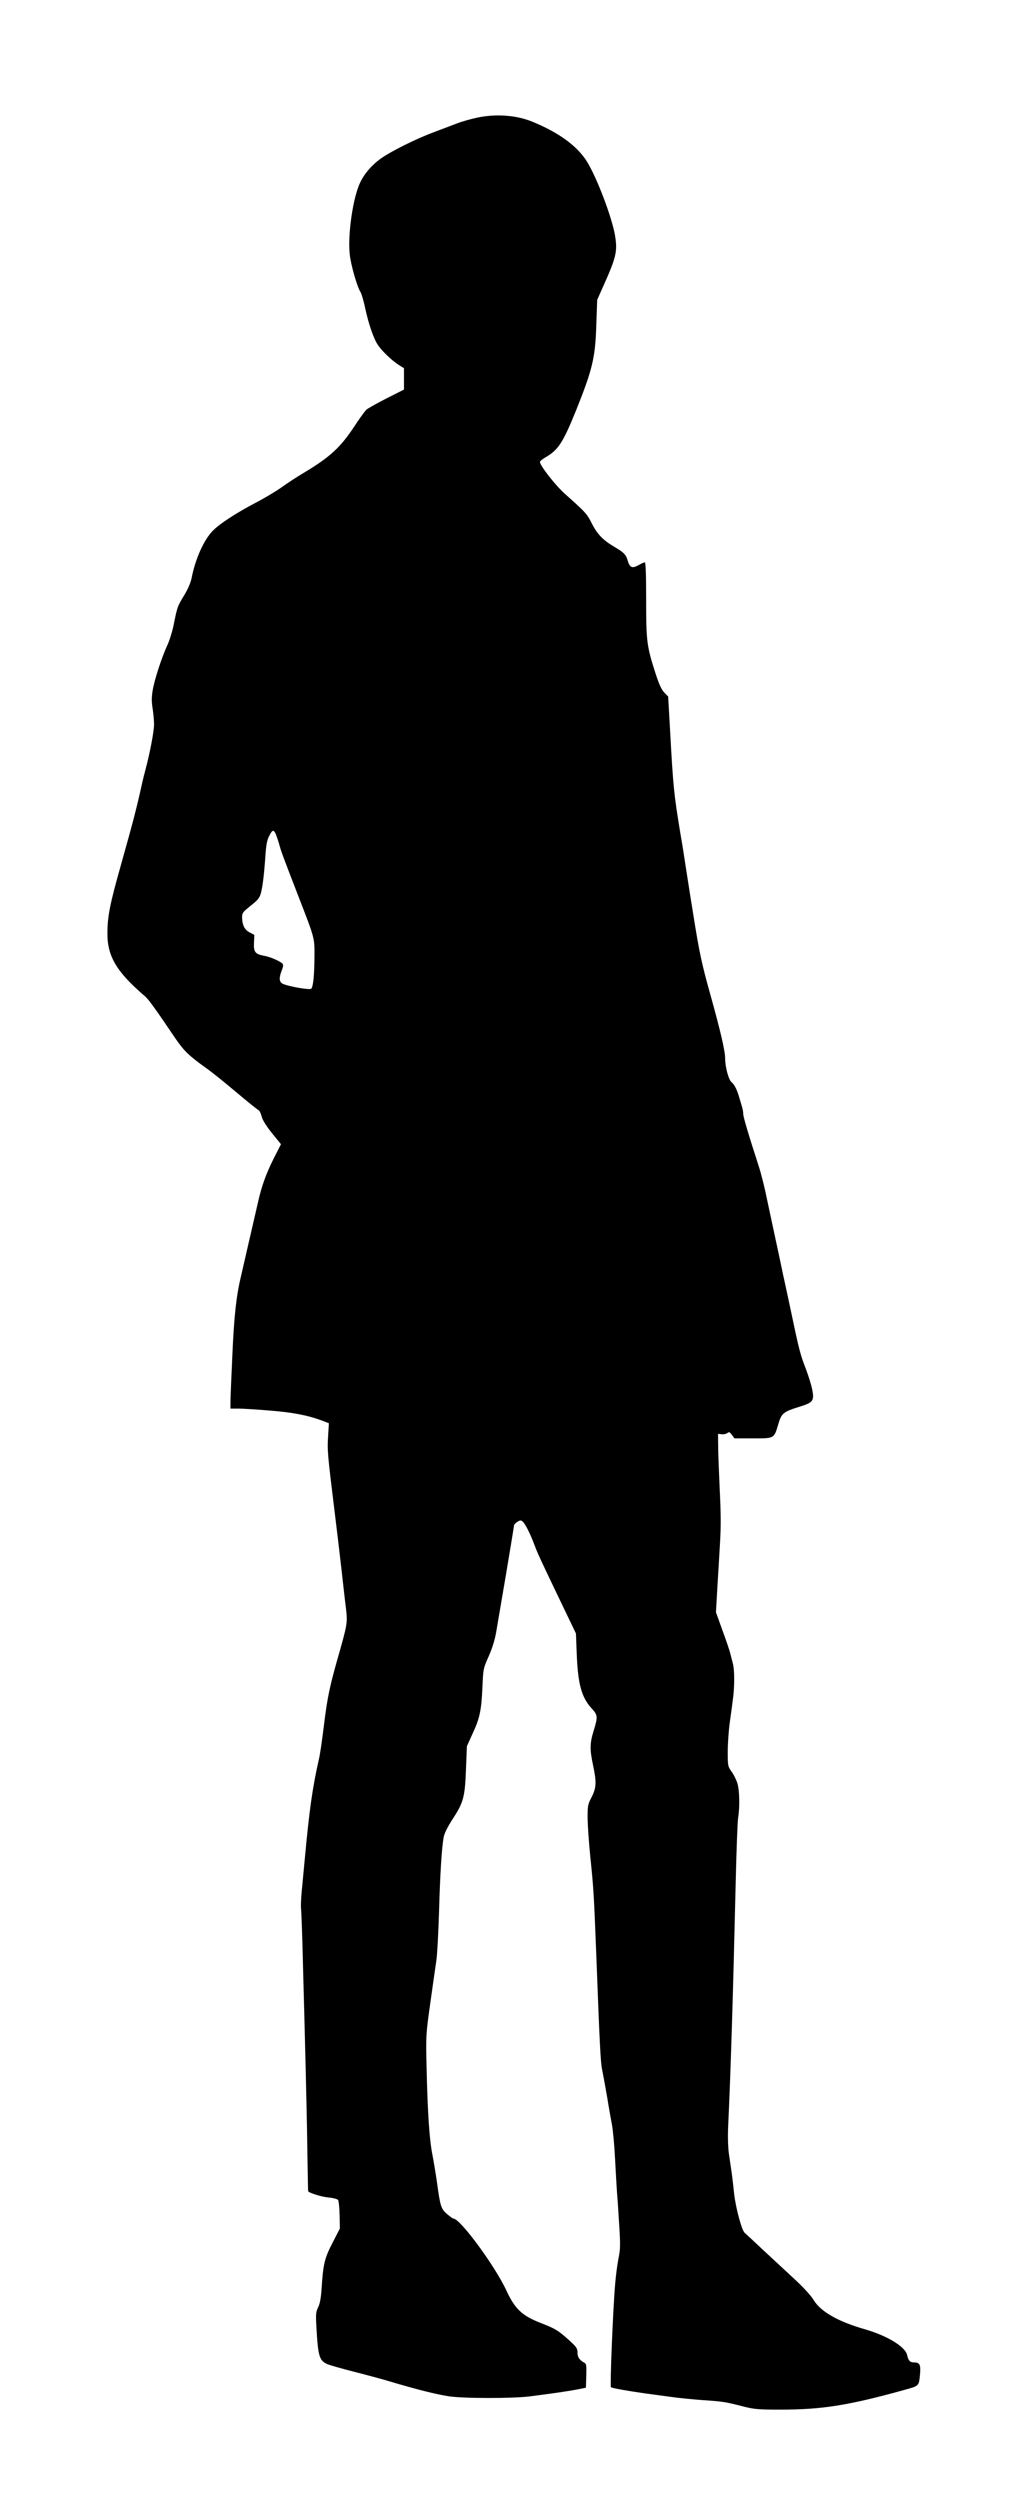 <?xml version="1.0" encoding="UTF-8" standalone="no"?>
<svg
   xmlns:dc="http://purl.org/dc/elements/1.1/"
   xmlns:cc="http://creativecommons.org/ns#"
   xmlns:rdf="http://www.w3.org/1999/02/22-rdf-syntax-ns#"
   xmlns:svg="http://www.w3.org/2000/svg"
   xmlns="http://www.w3.org/2000/svg"
   xmlns:sodipodi="http://sodipodi.sourceforge.net/DTD/sodipodi-0.dtd"
   xmlns:inkscape="http://www.inkscape.org/namespaces/inkscape"
   version="1.1"
   width="940.598"
   height="2299.097"
   viewBox="0 0 940.598 2299.097"
   id="svg7"
   sodipodi:docname="alone_standing_male27.svg"
   inkscape:version="1.0.2 (e86c870879, 2021-01-15)">
  <defs
     id="defs11" />
  <sodipodi:namedview
     pagecolor="#ffffff"
     bordercolor="#666666"
     borderopacity="1"
     objecttolerance="10"
     gridtolerance="10"
     guidetolerance="10"
     inkscape:pageopacity="0"
     inkscape:pageshadow="2"
     inkscape:window-width="1920"
     inkscape:window-height="997"
     id="namedview9"
     showgrid="false"
     fit-margin-top="0"
     fit-margin-left="0"
     fit-margin-right="0"
     fit-margin-bottom="0"
     inkscape:zoom="0.18249738"
     inkscape:cx="100.57807"
     inkscape:cy="1710.968"
     inkscape:window-x="0"
     inkscape:window-y="0"
     inkscape:window-maximized="1"
     inkscape:current-layer="svg7"
     inkscape:document-rotation="0" />
  <rect
     style="fill:#ffffff;stroke-width:5.669;stroke-linecap:square;stroke-linejoin:round;stroke-dasharray:11.339, 11.339"
     id="rect832"
     width="940.598"
     height="2299.097"
     x="0"
     y="0" />
  <g
     id="layer1"
     transform="matrix(11.395,0,0,11.395,-3918.769,-4127.368)">
    <g
       style="fill:#000000;fill-opacity:1;stroke-linejoin:miter"
       id="g4">
      <path
         d="m 382.387,371.717 c -0.492,0.105 -1.192,0.303 -1.569,0.45 -0.377,0.146 -1.266,0.481 -1.987,0.753 -1.412,0.533 -3.42,1.538 -4.194,2.102 -0.732,0.533 -1.339,1.245 -1.663,1.956 -0.565,1.213 -0.994,4.152 -0.826,5.732 0.084,0.868 0.596,2.646 0.879,3.086 0.073,0.115 0.241,0.669 0.356,1.224 0.293,1.36 0.701,2.542 1.056,3.054 0.345,0.502 1.161,1.276 1.705,1.611 l 0.387,0.241 v 0.858 0.868 l -1.412,0.711 c -0.774,0.397 -1.506,0.805 -1.621,0.91 -0.125,0.115 -0.575,0.732 -1.004,1.391 -1.119,1.684 -1.956,2.448 -4.069,3.713 -0.513,0.303 -1.318,0.826 -1.778,1.161 -0.46,0.324 -1.402,0.889 -2.092,1.245 -1.538,0.805 -2.897,1.684 -3.452,2.249 -0.722,0.722 -1.423,2.27 -1.726,3.839 -0.073,0.366 -0.303,0.9 -0.617,1.412 -0.533,0.879 -0.544,0.92 -0.837,2.385 -0.105,0.513 -0.335,1.255 -0.513,1.632 -0.45,0.983 -1.025,2.74 -1.171,3.598 -0.094,0.554 -0.105,0.91 -0.01,1.485 0.063,0.408 0.115,1.004 0.115,1.307 0,0.544 -0.335,2.291 -0.68,3.588 -0.094,0.345 -0.209,0.816 -0.262,1.046 -0.471,2.134 -0.711,3.065 -1.747,6.746 -0.879,3.117 -1.077,4.1 -1.077,5.491 0,1.862 0.764,3.117 3.065,5.083 0.272,0.241 0.868,1.067 2.406,3.347 0.701,1.025 1.119,1.433 2.468,2.395 0.429,0.293 1.527,1.182 2.448,1.956 0.92,0.774 1.736,1.433 1.82,1.464 0.073,0.031 0.188,0.262 0.251,0.513 0.073,0.293 0.366,0.764 0.837,1.349 l 0.722,0.889 -0.575,1.13 c -0.638,1.276 -0.994,2.259 -1.297,3.629 -0.199,0.879 -1.119,4.843 -1.36,5.91 -0.377,1.579 -0.554,3.19 -0.69,6.276 -0.084,1.81 -0.157,3.546 -0.157,3.839 v 0.554 h 0.659 c 0.356,0 1.485,0.073 2.5,0.157 1.851,0.146 3.054,0.377 4.194,0.795 l 0.596,0.23 -0.063,1.056 c -0.073,1.109 -0.042,1.443 0.481,5.711 0.167,1.349 0.429,3.514 0.575,4.811 0.146,1.297 0.314,2.814 0.387,3.368 0.136,1.192 0.126,1.245 -0.722,4.215 -0.586,2.081 -0.774,2.971 -1.025,4.958 -0.209,1.705 -0.345,2.615 -0.46,3.096 -0.502,2.207 -0.764,4.111 -1.109,7.845 -0.094,0.973 -0.209,2.228 -0.262,2.772 -0.052,0.554 -0.073,1.161 -0.052,1.36 0.031,0.199 0.105,2.228 0.157,4.498 0.063,2.27 0.157,5.868 0.209,8.002 0.052,2.123 0.126,5.303 0.146,7.06 0.031,1.757 0.052,3.201 0.063,3.222 0.011,0.126 1.056,0.46 1.621,0.512 0.377,0.031 0.732,0.126 0.795,0.199 0.052,0.073 0.115,0.628 0.125,1.224 l 0.021,1.088 -0.586,1.14 c -0.648,1.245 -0.764,1.715 -0.889,3.703 -0.052,0.774 -0.136,1.224 -0.282,1.517 -0.178,0.366 -0.199,0.533 -0.136,1.621 0.136,2.374 0.23,2.688 0.931,2.981 0.22,0.084 1.203,0.366 2.197,0.617 0.983,0.251 2.228,0.586 2.74,0.743 2.217,0.659 3.745,1.046 4.811,1.213 1.098,0.178 5.115,0.188 6.537,0.011 1.59,-0.199 3.201,-0.429 3.922,-0.575 l 0.628,-0.125 0.031,-0.962 c 0.021,-0.868 0.011,-0.973 -0.178,-1.067 -0.377,-0.209 -0.533,-0.439 -0.533,-0.816 0,-0.324 -0.084,-0.45 -0.648,-0.962 -0.889,-0.805 -1.14,-0.962 -2.28,-1.402 -1.548,-0.596 -2.123,-1.14 -2.824,-2.657 -0.941,-2.008 -3.724,-5.784 -4.268,-5.784 -0.042,0 -0.282,-0.167 -0.513,-0.366 -0.492,-0.418 -0.554,-0.638 -0.816,-2.563 -0.105,-0.722 -0.272,-1.736 -0.377,-2.27 -0.23,-1.171 -0.377,-3.284 -0.46,-6.883 -0.063,-2.709 -0.063,-2.73 0.293,-5.282 0.199,-1.412 0.418,-2.96 0.492,-3.452 0.073,-0.492 0.167,-2.28 0.22,-3.975 0.084,-3.012 0.209,-5.021 0.366,-5.962 0.052,-0.314 0.293,-0.816 0.732,-1.496 0.879,-1.339 0.994,-1.778 1.077,-4.037 l 0.073,-1.841 0.45,-0.994 c 0.586,-1.245 0.722,-1.883 0.805,-3.765 0.063,-1.496 0.073,-1.527 0.513,-2.51 0.293,-0.669 0.492,-1.318 0.607,-1.987 0.094,-0.544 0.45,-2.678 0.805,-4.728 0.345,-2.061 0.628,-3.786 0.628,-3.839 0,-0.063 0.115,-0.188 0.261,-0.282 0.22,-0.146 0.293,-0.146 0.429,-0.031 0.209,0.167 0.617,0.983 0.952,1.872 0.282,0.753 0.46,1.13 2.176,4.707 l 1.182,2.458 0.063,1.621 c 0.094,2.458 0.387,3.535 1.203,4.424 0.502,0.544 0.512,0.68 0.167,1.799 -0.314,1.015 -0.324,1.506 -0.052,2.782 0.293,1.391 0.272,1.82 -0.115,2.584 -0.314,0.596 -0.324,0.701 -0.324,1.715 0.01,0.596 0.105,1.998 0.22,3.117 0.272,2.615 0.293,3.086 0.492,8.159 0.251,6.694 0.335,8.389 0.45,8.943 0.167,0.858 0.439,2.364 0.533,2.981 0.052,0.314 0.167,0.973 0.262,1.464 0.094,0.492 0.209,1.757 0.262,2.824 0.052,1.067 0.125,2.217 0.146,2.563 0.031,0.345 0.115,1.527 0.178,2.625 0.115,1.768 0.105,2.092 -0.052,2.856 -0.094,0.471 -0.22,1.433 -0.272,2.134 -0.178,2.102 -0.418,8.169 -0.335,8.242 0.073,0.073 1.287,0.293 2.845,0.513 0.429,0.052 1.307,0.178 1.935,0.261 0.638,0.094 1.83,0.209 2.667,0.272 1.6,0.105 1.789,0.136 3.295,0.523 0.826,0.209 1.192,0.241 2.929,0.241 3.41,0 5.544,-0.345 10.104,-1.611 1.098,-0.303 1.098,-0.303 1.182,-1.151 0.084,-0.847 0,-1.046 -0.46,-1.046 -0.345,0 -0.471,-0.136 -0.575,-0.596 -0.136,-0.669 -1.621,-1.569 -3.41,-2.082 -2.134,-0.607 -3.556,-1.412 -4.121,-2.333 -0.23,-0.387 -0.837,-1.046 -1.642,-1.789 -0.711,-0.659 -1.872,-1.736 -2.584,-2.395 -0.711,-0.669 -1.318,-1.234 -1.36,-1.266 -0.23,-0.167 -0.732,-2.029 -0.858,-3.19 -0.052,-0.523 -0.136,-1.245 -0.188,-1.621 -0.052,-0.377 -0.157,-1.077 -0.23,-1.569 -0.073,-0.533 -0.094,-1.381 -0.063,-2.144 0.209,-4.445 0.397,-10.596 0.607,-19.56 0.063,-2.646 0.146,-5.073 0.199,-5.387 0.146,-0.91 0.115,-2.217 -0.052,-2.793 -0.084,-0.282 -0.293,-0.711 -0.471,-0.952 -0.303,-0.429 -0.314,-0.471 -0.314,-1.6 0,-0.638 0.073,-1.684 0.157,-2.322 0.094,-0.648 0.209,-1.517 0.262,-1.935 0.136,-0.983 0.136,-2.343 0,-2.856 -0.063,-0.23 -0.157,-0.607 -0.22,-0.858 -0.063,-0.241 -0.345,-1.088 -0.638,-1.872 l -0.512,-1.423 0.105,-1.872 c 0.063,-1.025 0.167,-2.688 0.22,-3.692 0.084,-1.328 0.073,-2.521 -0.021,-4.341 -0.063,-1.381 -0.126,-2.96 -0.126,-3.504 l -0.011,-0.994 0.293,0.031 c 0.157,0.021 0.366,-0.021 0.46,-0.094 0.136,-0.115 0.188,-0.094 0.366,0.146 l 0.209,0.282 h 1.485 c 1.747,0 1.705,0.031 2.05,-1.13 0.261,-0.9 0.397,-1.015 1.747,-1.433 1.088,-0.335 1.182,-0.481 0.983,-1.443 -0.073,-0.356 -0.314,-1.119 -0.533,-1.694 -0.397,-1.015 -0.523,-1.485 -1.088,-4.184 -0.146,-0.69 -0.366,-1.705 -0.481,-2.249 -0.126,-0.544 -0.335,-1.538 -0.471,-2.197 -0.617,-2.887 -0.795,-3.692 -1.098,-5.125 -0.167,-0.837 -0.45,-1.946 -0.617,-2.458 -0.868,-2.678 -1.266,-4.027 -1.266,-4.257 0,-0.146 -0.042,-0.397 -0.094,-0.565 -0.052,-0.167 -0.146,-0.513 -0.23,-0.774 -0.178,-0.628 -0.387,-1.046 -0.628,-1.245 -0.241,-0.199 -0.513,-1.234 -0.513,-1.925 0,-0.586 -0.387,-2.249 -1.182,-5.094 -0.69,-2.448 -0.91,-3.473 -1.37,-6.38 -0.262,-1.6 -0.314,-1.956 -0.638,-4.027 -0.084,-0.575 -0.272,-1.778 -0.429,-2.667 -0.523,-3.19 -0.575,-3.703 -0.826,-8.263 l -0.157,-2.761 -0.314,-0.324 c -0.22,-0.23 -0.418,-0.659 -0.68,-1.464 -0.732,-2.249 -0.784,-2.636 -0.784,-6.014 0,-2.05 -0.031,-3.033 -0.115,-3.033 -0.052,0 -0.282,0.105 -0.502,0.23 -0.502,0.282 -0.701,0.209 -0.868,-0.356 -0.146,-0.502 -0.314,-0.669 -1.077,-1.119 -0.91,-0.533 -1.391,-1.025 -1.82,-1.883 -0.408,-0.805 -0.502,-0.9 -2.176,-2.395 -0.774,-0.69 -2.029,-2.291 -2.019,-2.584 0,-0.063 0.241,-0.251 0.533,-0.418 0.952,-0.565 1.349,-1.182 2.374,-3.713 1.328,-3.305 1.559,-4.247 1.642,-6.851 l 0.073,-2.092 0.418,-0.941 c 1.13,-2.5 1.234,-2.96 1.025,-4.247 -0.241,-1.443 -1.443,-4.623 -2.249,-5.941 -0.774,-1.276 -2.312,-2.395 -4.487,-3.274 -1.286,-0.513 -2.918,-0.628 -4.456,-0.293 z m -16.233,57.758 c 0.063,0.136 0.188,0.502 0.282,0.816 0.178,0.659 0.261,0.879 1.6,4.341 1.297,3.347 1.276,3.253 1.266,4.801 -0.01,1.485 -0.105,2.416 -0.261,2.573 -0.126,0.126 -1.925,-0.199 -2.322,-0.408 -0.272,-0.146 -0.293,-0.471 -0.063,-1.056 0.126,-0.324 0.146,-0.46 0.052,-0.565 -0.167,-0.188 -1.004,-0.554 -1.527,-0.638 -0.669,-0.126 -0.805,-0.314 -0.764,-1.046 l 0.031,-0.628 -0.397,-0.209 c -0.408,-0.22 -0.596,-0.607 -0.596,-1.266 0,-0.251 0.094,-0.398 0.45,-0.68 0.774,-0.628 0.816,-0.669 0.973,-0.952 0.178,-0.345 0.324,-1.37 0.45,-3.117 0.063,-1.015 0.136,-1.412 0.314,-1.757 0.251,-0.502 0.345,-0.533 0.513,-0.209 z"
         id="path2"
         inkscape:connector-curvature="0" />
    </g>
  </g>
</svg>
